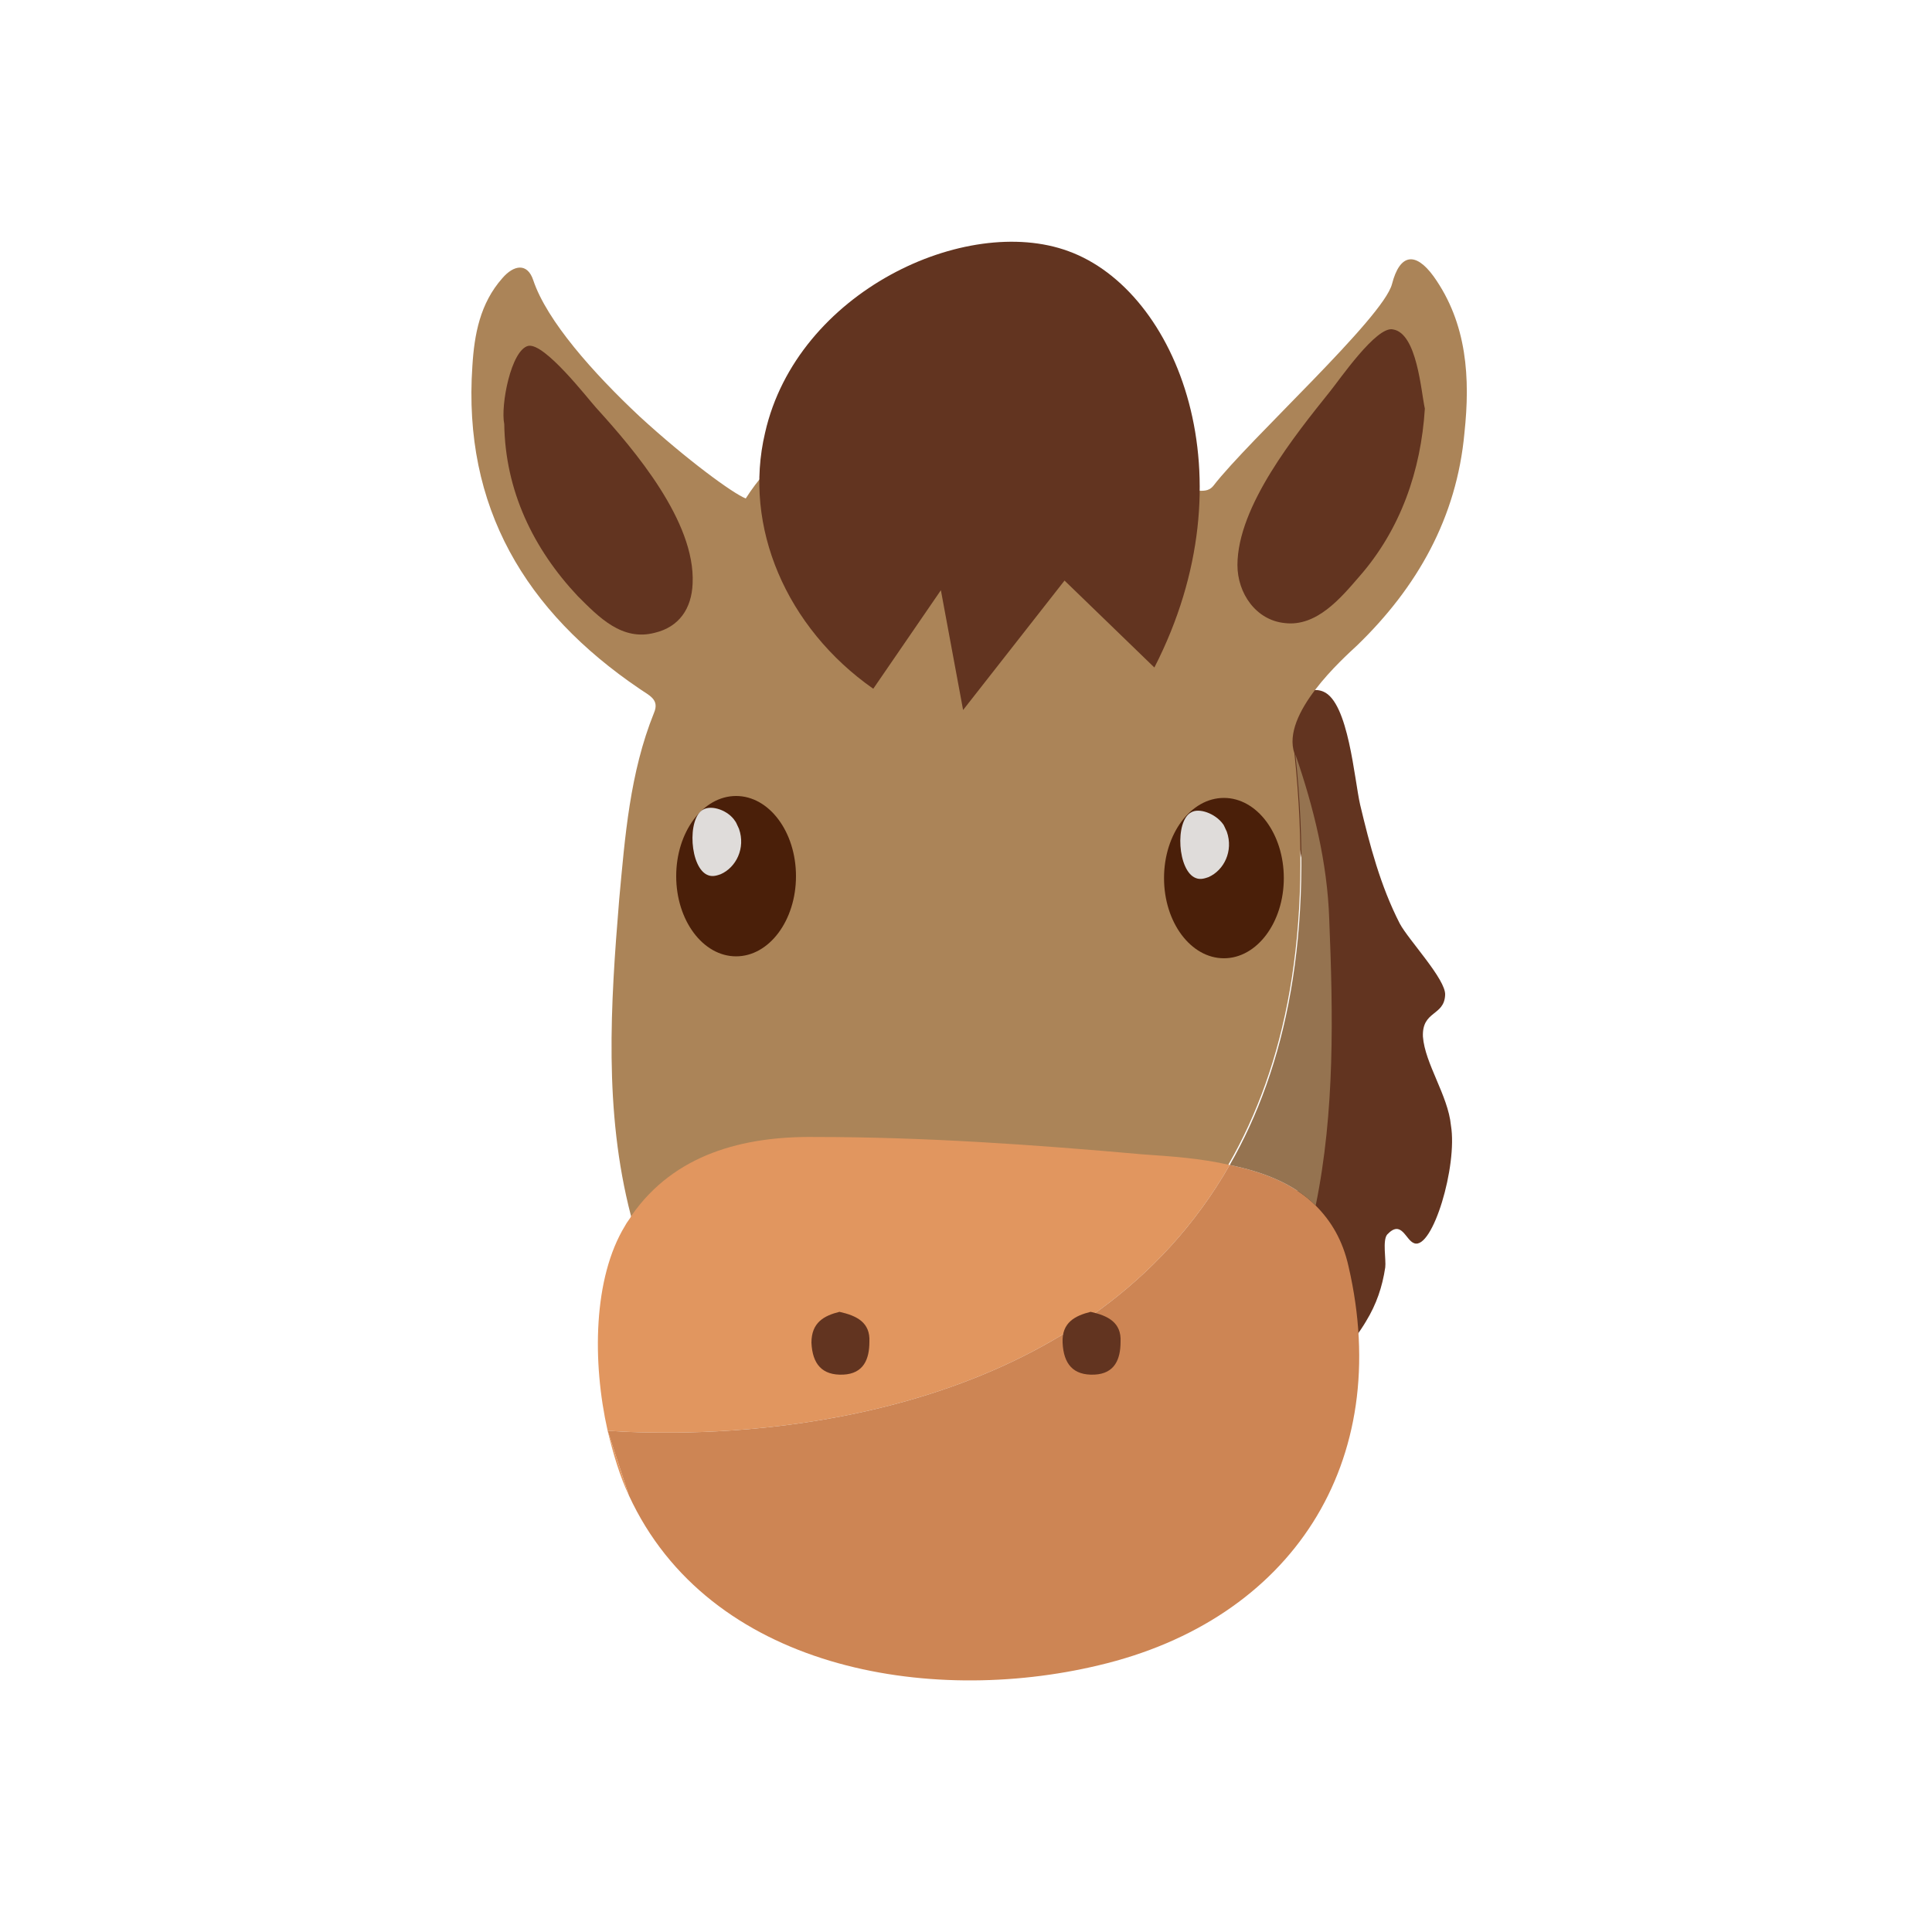 <?xml version="1.0" encoding="utf-8"?>
<!-- Generator: Adobe Illustrator 24.0.0, SVG Export Plug-In . SVG Version: 6.00 Build 0)  -->
<svg version="1.1" id="Layer_1" xmlns="http://www.w3.org/2000/svg" xmlns:xlink="http://www.w3.org/1999/xlink" x="0px" y="0px"
	 viewBox="0 0 200 200" style="enable-background:new 0 0 200 200;" xml:space="preserve">
<style type="text/css">
	.st0{fill:#F2F1E8;}
	.st1{fill:#A8A9A2;}
	.st2{fill:#32302D;}
	.st3{clip-path:url(#SVGID_2_);fill:#32302D;}
	.st4{fill:#161514;}
	.st5{fill:#232220;}
	.st6{fill:#884637;}
	.st7{fill:#FBBB8C;}
	.st8{fill:#FFE8D6;}
	.st9{fill:#8E6F5E;}
	.st10{fill:#7A5B4C;}
	.st11{fill:#5E3F33;}
	.st12{fill:#A88E7D;}
	.st13{fill:#F9DBB2;}
	.st14{fill:#E09E48;}
	.st15{fill:#9B5E1B;}
	.st16{fill:#C18033;}
	.st17{clip-path:url(#SVGID_4_);fill:#FEC368;}
	.st18{clip-path:url(#SVGID_4_);fill:#DD8340;}
	.st19{clip-path:url(#SVGID_4_);fill:#161514;}
	.st20{clip-path:url(#SVGID_4_);fill:#FFE8D6;}
	.st21{fill:#FFFFFF;}
	.st22{fill:#D6854D;}
	.st23{fill:#B46133;}
	.st24{fill:#EC9B5E;}
	.st25{fill:#88524C;}
	.st26{clip-path:url(#SVGID_6_);fill:#B46133;}
	.st27{fill:#EACAB5;}
	.st28{fill:#D3AF9B;}
	.st29{fill:#4D4C48;}
	.st30{fill:#D2D2CA;}
	.st31{fill:#514142;}
	.st32{fill:#C6604D;}
	.st33{fill:#2C1C0F;}
	.st34{fill:#5F4C4E;}
	.st35{fill:none;stroke:#2C1C0F;stroke-width:5.913;stroke-linecap:round;stroke-linejoin:round;stroke-miterlimit:10;}
	.st36{fill:#BCBEC0;}
	.st37{fill:#636466;}
	.st38{fill:#D1D3D4;}
	.st39{fill:#EBEBEC;}
	.st40{fill:#A7A9AC;}
	.st41{fill:#AAAAAA;}
	.st42{opacity:0.8;fill:#2C1C0F;}
	.st43{fill:#FAF3EB;}
	.st44{fill:none;stroke:#282F39;stroke-width:4.76;stroke-linecap:round;stroke-linejoin:round;stroke-miterlimit:10;}
	.st45{fill:#DD786B;}
	.st46{fill:#83562D;}
	.st47{fill:#B37E4A;}
	.st48{fill:#3A2B20;}
	.st49{fill:#30231B;}
	.st50{fill:#634C3B;}
	.st51{fill:#CB915A;}
	.st52{fill:#544032;}
	.st53{fill:#2D2119;}
	.st54{fill:#231A14;}
	.st55{fill:#33322F;}
	.st56{fill:#777673;}
	.st57{fill:#353432;}
	.st58{fill:#E7E6DE;}
	.st59{fill:#F3757A;}
	.st60{fill:#BF4750;}
	.st61{fill:#D6565F;}
	.st62{fill:#FFAEB4;}
	.st63{fill:#E58893;}
	.st64{fill:#A3313A;}
	.st65{fill:#F2F1E7;}
	.st66{fill:#F9B7B2;}
	.st67{fill:#E59291;}
	.st68{fill:#CC7171;}
	.st69{clip-path:url(#SVGID_8_);fill:#383734;}
	.st70{fill:#FCBC7E;}
	.st71{fill:#B74E2E;}
	.st72{fill:#A53F28;}
	.st73{clip-path:url(#SVGID_10_);fill:#E58341;}
	.st74{clip-path:url(#SVGID_10_);}
	.st75{fill:#CC652B;}
	.st76{fill:#EAA465;}
	.st77{fill:#4B2D23;}
	.st78{fill:#3A211B;}
	.st79{fill:#D68847;}
	.st80{fill:#E58341;}
	.st81{fill:#AF5223;}
	.st82{fill:#E2705C;}
	.st83{fill:#F8F8F8;}
	.st84{fill:#FFBE51;}
	.st85{fill:#4A1F09;}
	.st86{fill:#DFDCDA;}
	.st87{fill:#623420;}
	.st88{fill:#AB8458;}
	.st89{fill:#E1965F;}
	.st90{fill:#CD8554;}
	.st91{fill:#957350;}
	.st92{fill:#A8A6A2;}
	.st93{fill:#E9E9E7;}
	.st94{fill:#636260;}
	.st95{fill:#BCBBB8;}
	.st96{fill:#1C1B1A;}
	.st97{fill:#32302E;}
	.st98{fill:#D2D2CC;}
	.st99{fill:#A19E9C;}
	.st100{fill:#5A5452;}
	.st101{fill:#8A8786;}
</style>
<g>
	<path class="st87" d="M146.4,128.7c-0.9-0.3-1.3-2.5-2.8-0.9c-0.5,0.6-0.1,2.6-0.2,3.4c-0.3,2-0.9,3.8-2,5.6c-1,1.7-4.8,7-7.1,6.3
		c-2.3-0.6-1-6.3-0.9-8.7c0.9-17.8,5.3-35.2-0.5-52.7c-1.1-3.4-3.2-5.3-0.7-8c1.1-1.2,3.2-2.8,4.8-2.1c2.6,1.1,3.2,9.1,3.8,11.7
		c1,4.2,2.1,8.4,4.1,12.3c0.9,1.7,4.8,5.8,4.7,7.4c-0.1,2.2-2.4,1.6-2.3,4.3c0.2,2.8,2.6,6.1,2.9,9.2
		C150.9,120.7,148.3,129.4,146.4,128.7z"/>
	<path class="st88" d="M148.4,28.6c-1.9-2.6-3.5-2.3-4.3,0.8c-0.9,3.5-14.8,16.1-18.5,20.9c-0.5,0.6-1.1,0.5-1.7,0.5
		c-0.6-0.8-1.2-1.5-1.9-2.3c-8.5-9.4-34.8-12.6-44.8,3.1c-1.3-0.5-6.1-4-11-8.5c-4.8-4.5-9.6-9.9-11-14.1c-0.6-1.8-2-1.6-3.2-0.2
		c-2.3,2.6-2.9,5.8-3.1,9.1c-1,14.6,5.5,25.4,17.3,33.4c1,0.7,2.1,1.1,1.5,2.5c-2.5,6.2-3,12.8-3.6,19.3
		c-0.9,10.9-1.6,21.9,1.2,32.7c0.2,0.6,0.3,1.3,0.5,1.9c-0.2,1.2-0.4,2.9-0.4,4.9c0,2.6,0,9,3.1,15.6c12.9,0,44.3-2.6,58.7-27.7
		c5.8-10.1,8.8-23.8,6.8-42.5c-1.4-4.1,5-9.8,6.5-11.2c6.2-6,10.3-13.2,11.1-22C152.2,39.2,151.9,33.5,148.4,28.6z"/>
	<path class="st87" d="M147.5,42.3c-0.4,6.4-2.5,12.5-6.8,17.4c-1.9,2.2-4.4,5.2-7.7,4.8c-3-0.3-4.9-3.1-4.9-6c0-6.1,6-13.5,9.6-18
		c0.9-1.1,4.8-6.8,6.5-6.4C146.7,34.5,147.1,40.5,147.5,42.3z"/>
	<path class="st89" d="M127.3,120.6c-14.4,25.2-45.8,27.8-58.7,27.7c-3.6,0-5.7-0.2-5.7-0.2c-1.6-7.1-1.5-15.8,1.8-21.2
		c0.2-0.4,0.5-0.7,0.7-1.1c4.4-6.3,11.5-8.2,19-8.1c11.3,0,22.7,0.8,33.9,1.8C121.2,119.7,124.3,119.9,127.3,120.6z"/>
	<path class="st90" d="M139.6,131.1c-0.6-2.7-1.8-4.7-3.4-6.3c-2.3-2.3-5.5-3.5-8.9-4.2c-14.4,25.2-45.8,27.8-58.7,27.7
		c-3.6,0-5.7-0.2-5.7-0.2l2.2,6.7c8.3,18,31,21.8,48.6,17.6C133.7,167.7,144.3,151.4,139.6,131.1z"/>
	<path class="st91" d="M136.2,124.8c-2.3-2.3-5.5-3.5-8.9-4.2c5.8-10.1,8.8-23.8,6.8-42.5c1.9,5.5,3.3,11.2,3.5,17
		C138,105,138.2,115,136.2,124.8z"/>
	<path class="st87" d="M110.6,26c11.3,4.1,19,23.4,8.9,43.1l-9.3-9L99.7,73.5l-2.3-12.4l-7,10.2c-9-6.3-13.5-16.8-11.2-26.5
		C82.5,30.2,100,22.1,110.6,26z"/>
	<path class="st87" d="M52.2,43.9c-0.4-1.9,0.7-7.7,2.5-8.1c1.7-0.3,6.1,5.4,7,6.4c4,4.4,10.3,11.8,10,18.2
		c-0.1,2.6-1.4,4.5-3.9,5.1c-3.4,0.9-5.8-1.6-8-3.8C55.2,56.8,52.3,50.8,52.2,43.9z"/>
	<path class="st89" d="M65.1,154.8c-0.9-1.9-1.6-4.2-2.2-6.7L65.1,154.8z"/>
	<g>
		<ellipse class="st85" cx="76.2" cy="90.7" rx="6.2" ry="8.3"/>
		<path class="st86" d="M76.1,85c0.1,0.1,0.2,0.4,0.4,0.8c0.7,2-0.3,4-1.9,4.7c-0.3,0.1-0.8,0.3-1.3,0.1c-1.9-0.7-2.2-5.9-0.5-6.8
			C73.7,83.3,75.4,83.9,76.1,85z"/>
	</g>
	<g>
		<ellipse class="st85" cx="126.7" cy="90.9" rx="6.2" ry="8.3"/>
		<path class="st86" d="M126.6,85.3c0.1,0.1,0.2,0.4,0.4,0.8c0.7,2-0.3,4-1.9,4.7c-0.3,0.1-0.8,0.3-1.3,0.1
			c-1.9-0.7-2.2-5.9-0.5-6.8C124.1,83.6,125.8,84.2,126.6,85.3z"/>
	</g>
	<g>
		<path class="st87" d="M86.9,135.8c1.8,0.4,3.2,1.1,3.1,3.1c0,1.8-0.6,3.3-2.7,3.4c-2.2,0.1-3.2-1.1-3.3-3.3
			C84,136.9,85.3,136.2,86.9,135.8z"/>
		<path class="st87" d="M112.9,135.8c1.8,0.4,3.2,1.1,3.1,3.1c0,1.8-0.6,3.3-2.7,3.4c-2.2,0.1-3.2-1.1-3.3-3.3
			C109.9,136.9,111.3,136.2,112.9,135.8z"/>
	</g>
</g>
</svg>
